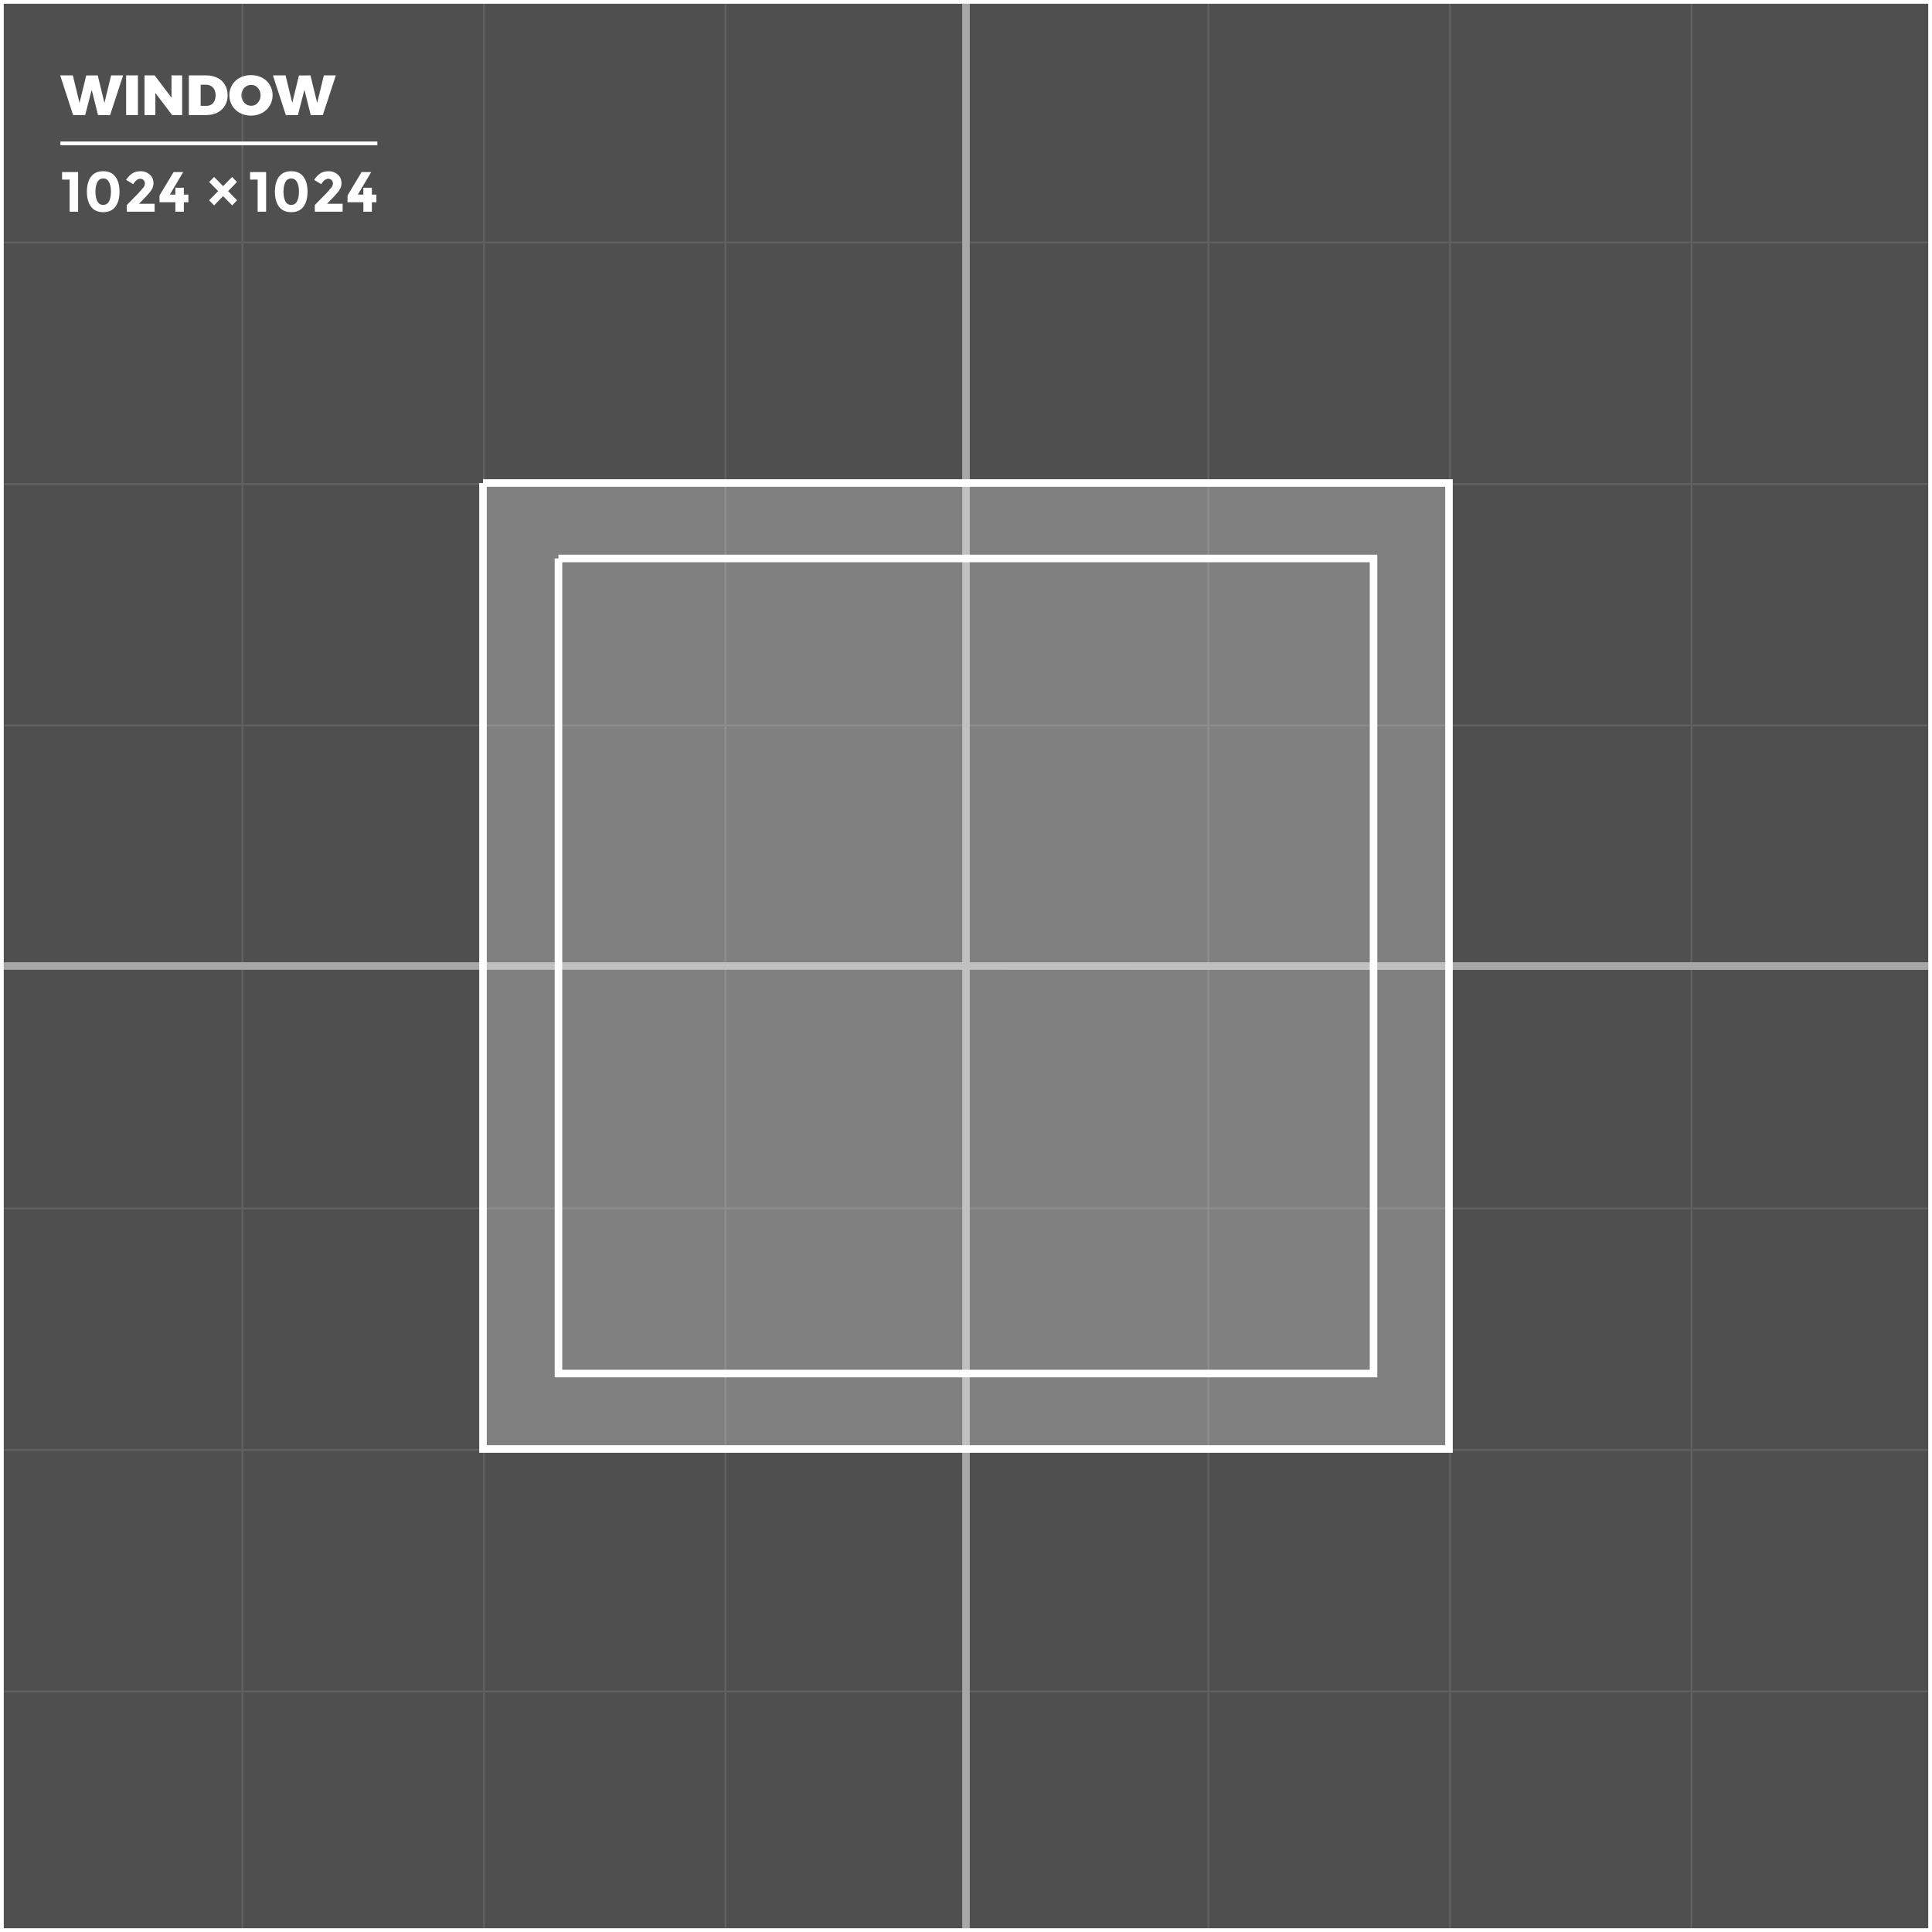 <?xml version="1.0" encoding="UTF-8" standalone="no"?>
<svg
   version="1.1"
   id="svg22"
   sodipodi:docname="texture_13.svg"
   width="1024"
   height="1024"
   inkscape:version="1.1.2 (0a00cf5339, 2022-02-04)"
   xmlns:inkscape="http://www.inkscape.org/namespaces/inkscape"
   xmlns:sodipodi="http://sodipodi.sourceforge.net/DTD/sodipodi-0.dtd"
   xmlns="http://www.w3.org/2000/svg"
   xmlns:svg="http://www.w3.org/2000/svg">
  <rect width="100%" height="100%" fill="#808080" stroke="none"/>
  <sodipodi:namedview
     id="namedview24"
     pagecolor="#505050"
     bordercolor="#eeeeee"
     borderopacity="1"
     inkscape:pageshadow="0"
     inkscape:pageopacity="0"
     inkscape:pagecheckerboard="0"
     showgrid="false"
     inkscape:zoom="0.35591041"
     inkscape:cx="514.17433"
     inkscape:cy="681.35123"
     inkscape:window-width="1440"
     inkscape:window-height="831"
     inkscape:window-x="1280"
     inkscape:window-y="32"
     inkscape:window-maximized="1"
     inkscape:current-layer="g20" />
  <defs
     id="defs2" />
  <g
     id="g20">
    <path
       stroke="none"
       fill="#1e1e1e"
       fill-opacity="0.502"
       d="M 256,256 V 768 H 768 V 256 H 256 M 0,0 H 1024 V 1024 H 0 V 0"
       id="path6" />
    <path
       fill="none"
       stroke="#ffffff"
       stroke-width="4"
       stroke-linecap="butt"
       stroke-linejoin="miter"
       stroke-miterlimit="3"
       d="M 296,296 H 728 V 728 H 296 V 296 M 256,256 H 768 V 768 H 256 V 256"
       id="path8" />
    <path
       stroke="none"
       fill="#ffffff"
       fill-opacity="0.102"
       d="m 1022,128 v 1 H 897 v 127 h 125 v 1 H 897 v 127 h 125 v 1 H 897 v 125 h -1 V 385 H 769 v 125 h -1 V 385 H 641 v 125 h -1 V 385 H 514 v -1 H 640 V 257 H 514 v -1 H 640 V 129 H 514 v -1 H 640 V 2 h 1 V 128 H 768 V 2 h 1 V 128 H 896 V 2 h 1 v 126 h 125 M 768,257 H 641 V 384 H 768 V 257 m 1,0 V 384 H 896 V 257 H 769 m -1,-1 V 129 H 641 v 127 h 127 m 1,0 H 896 V 129 H 769 v 127 m 127,258.05 h 1 V 640 h 125 v 1 H 897 v 127 h 125 v 1 H 897 v 127 h 125 v 1 H 897 v 125 h -1 V 897 H 769 v 125 h -1 V 897 H 641 v 125 h -1 V 897 H 514 v -1 H 640 V 769 H 514 v -1 H 640 V 641 H 514 v -1 H 640 V 514.05 h 1 V 640 H 768 V 514.05 h 1 V 640 H 896 V 514.05 M 768,768 V 641 H 641 v 127 h 127 m 1,0 H 896 V 641 H 769 v 127 m 0,1 V 896 H 896 V 769 H 769 M 510,128 v 1 H 385 v 127 h 125 v 1 H 385 v 127 h 125 v 1 H 385 v 125 h -1 V 385 H 257 v 125 h -1 V 385 H 129 v 125 h -1 V 385 H 2 v -1 H 128 V 257 H 2 v -1 H 128 V 129 H 2 v -1 H 128 V 2 h 1 V 128 H 256 V 2 h 1 V 128 H 384 V 2 h 1 V 128 H 510 M 384,384 V 257 H 257 v 127 h 127 m 0,-255 H 257 V 256 H 384 V 129 M 256,257 H 129 V 384 H 256 V 257 M 129,129 V 256 H 256 V 129 H 129 m 127,385 h 1 V 640 H 384 V 514 h 1 v 126 h 125 v 1 H 385 v 127 h 125 v 1 H 385 v 127 h 125 v 1 H 385 v 125 h -1 V 897 H 257 v 125 h -1 V 897 H 129 v 125 h -1 V 897 H 2 v -1 H 128 V 769 H 2 v -1 H 128 V 641 H 2 v -1 H 128 V 514 h 1 V 640 H 256 V 514 m 0,254 V 641 H 129 v 127 h 127 m 1,0 H 384 V 641 H 257 v 127 m -1,1 H 129 V 896 H 256 V 769 m 1,0 V 896 H 384 V 769 H 257 m 511,0 H 641 V 896 H 768 V 769"
       id="path10" />
    <path
       stroke="none"
       fill="#ffffff"
       d="M 1022,129 V 128 2 H 897 896 769 768 641 640 514 510 385 384 257 256 129 128 2 v 126 1 127 1 127 1 125 4 126 1 127 1 127 1 125 h 126 1 127 1 127 1 125 4 126 1 127 1 127 1 125 V 897 896 769 768 641 640 514.05 510 385 384 257 256 129 M 0,0 H 1024 V 1024 H 0 V 0"
       id="path12" />
    <path
       stroke="none"
       fill="#ffffff"
       fill-opacity="0.502"
       d="m 514,128 v 1 127 1 127 1 125 h 126 1 127 1 127 1 125 v 4.05 H 897 896 769 768 641 640 L 514,514 v 126 1 127 1 127 1 125 h -4 V 897 896 769 768 641 640 514 H 385 384 257 256 129 128 2 v -4 h 126 1 127 1 127 1 125 V 385 384 257 256 129 128 2 h 4 v 126"
       id="path14" />
    <path
       stroke="none"
       fill="#ffffff"
       d="m 171.1,61 h -6.4 L 161.35,47.6 157.9,61 h -6.4 l -6.85,-21.05 h 6.7 l 3.55,14.6 3.55,-14.55 6.1,-0.05 3.55,14.6 3.55,-14.6 H 178 L 171.1,61 m 1.9,41.4 2.65,-3 q 0.8,-1.1 0.8,-2.15 0,-1.1 -0.7,-1.8 -0.7,-0.7 -1.75,-0.7 -2,0 -3.75,2.85 l -3.75,-2.25 q 1.45,-2.25 3.2,-3.4 1.75,-1.2 4.5,-1.2 2.7,0 4.75,1.7 2.05,1.75 2.05,4.7 0,1.65 -0.85,3.15 -0.8,1.45 -3,3.75 l -3.8,3.95 h 8.25 v 4.2 h -14.75 v -3.5 l 6.15,-6.3 m 19.6,0.75 V 99.5 h 4.5 v 3.65 h 2.4 v 4.05 h -2.4 v 5 h -4.5 v -5 h -8.4 v -3.6 l 7.45,-12.4 h 5.1 l -7.1,11.95 h 2.95 M 96.55,61 h -5.3 L 82.35,49.3 V 61 H 76.6 V 39.95 h 5.35 l 8.95,11.8 v -11.8 h 5.65 V 61 m 3.55,-21.05 h 9.25 q 3.4,0.05 5.95,1.35 2.55,1.25 3.9,3.65 1.45,2.35 1.45,5.5 0,3.2 -1.45,5.55 -1.45,2.4 -4,3.7 -2.6,1.3 -6.05,1.3 H 100.1 V 39.95 m 6.25,4.95 v 11.2 h 3.15 q 2.2,0 3.45,-1.5 1.3,-1.5 1.35,-4.05 -0.05,-2.6 -1.4,-4.1 -1.4,-1.55 -3.7,-1.55 h -2.85 M 133.1,45 q -1.4,0 -2.55,0.7 -1.15,0.7 -1.85,1.95 -0.75,1.25 -0.75,2.85 0,1.6 0.75,2.85 0.7,1.25 1.85,2 1.15,0.7 2.55,0.7 1.4,0 2.55,-0.7 1.1,-0.75 1.75,-2 0.7,-1.25 0.7,-2.85 0,-1.6 -0.7,-2.85 Q 136.75,46.4 135.65,45.7 134.5,45 133.1,45 m -0.05,-5.2 q 3.3,0 5.9,1.4 2.55,1.35 4,3.75 1.5,2.4 1.55,5.5 -0.05,3.15 -1.55,5.55 -1.45,2.45 -4,3.85 -2.6,1.4 -5.9,1.45 -3.35,-0.05 -5.95,-1.45 -2.55,-1.4 -4,-3.8 -1.5,-2.45 -1.55,-5.6 0.05,-3.1 1.55,-5.5 1.45,-2.4 4,-3.75 2.6,-1.4 5.95,-1.4 m -40.1,63.35 V 99.5 h 4.5 v 3.65 h 2.4 v 4.05 h -2.4 v 5 h -4.5 v -5 h -8.4 v -3.6 L 92,91.2 h 5.1 L 90,103.15 h 2.95 m 25.3,-4.5 4.75,-4.85 2.6,2.65 -4.7,4.85 4.75,4.85 -2.6,2.7 -4.8,-4.9 -4.75,4.9 -2.65,-2.7 4.8,-4.85 -4.8,-4.85 2.65,-2.65 4.75,4.85 m 14.3,-7.45 h 8.5 v 21 h -4.5 v -17 h -4 v -4 m 18.7,5.35 q -1,1.9 -1,5.05 0,3.15 1,5.1 1,1.9 3.1,1.9 2.1,0 3.1,-1.9 1,-1.95 1,-5.1 0,-3.15 -1,-5.05 -1,-1.95 -3.1,-1.95 -2.1,0 -3.1,1.95 m 3.1,15.9 q -4.35,0 -6.5,-2.95 -2.15,-2.95 -2.15,-7.9 0,-4.95 2.15,-7.9 2.15,-2.95 6.5,-2.95 4.35,0 6.5,2.95 2.15,2.95 2.15,7.9 0,4.95 -2.15,7.9 -2.15,2.95 -6.5,2.95 M 58.35,61 h -6.4 L 48.6,47.6 45.15,61 h -6.4 L 31.9,39.95 h 6.7 l 3.55,14.6 3.55,-14.55 6.1,-0.05 3.55,14.6 3.55,-14.6 h 6.35 L 58.35,61 M 73.1,61 H 66.85 V 39.95 H 73.1 V 61 M 32.9,91.2 h 8.5 v 21 h -4.5 v -17 h -4 v -4 m 18.7,5.35 q -1,1.9 -1,5.05 0,3.15 1,5.1 1,1.9 3.1,1.9 2.1,0 3.1,-1.9 1,-1.95 1,-5.1 0,-3.15 -1,-5.05 -1,-1.95 -3.1,-1.95 -2.1,0 -3.1,1.95 m 3.1,15.9 q -4.35,0 -6.5,-2.95 -2.15,-2.95 -2.15,-7.9 0,-4.95 2.15,-7.9 2.15,-2.95 6.5,-2.95 4.35,0 6.5,2.95 2.15,2.95 2.15,7.9 0,4.95 -2.15,7.9 -2.15,2.95 -6.5,2.95 M 73.35,102.4 76,99.4 q 0.8,-1.1 0.8,-2.15 0,-1.1 -0.7,-1.8 -0.7,-0.7 -1.75,-0.7 -2,0 -3.75,2.85 l -3.75,-2.25 q 1.45,-2.25 3.2,-3.4 1.75,-1.2 4.5,-1.2 2.7,0 4.75,1.7 2.05,1.75 2.05,4.7 0,1.65 -0.85,3.15 -0.8,1.45 -3,3.75 L 73.7,108 h 8.25 v 4.2 H 67.2 v -3.5 l 6.15,-6.3"
       id="path16" />
    <path
       fill="none"
       stroke="#ffffff"
       stroke-width="2"
       stroke-linecap="butt"
       stroke-linejoin="miter"
       stroke-miterlimit="3"
       d="M 32,76 H 200"
       id="path18" />
  </g>
</svg>
